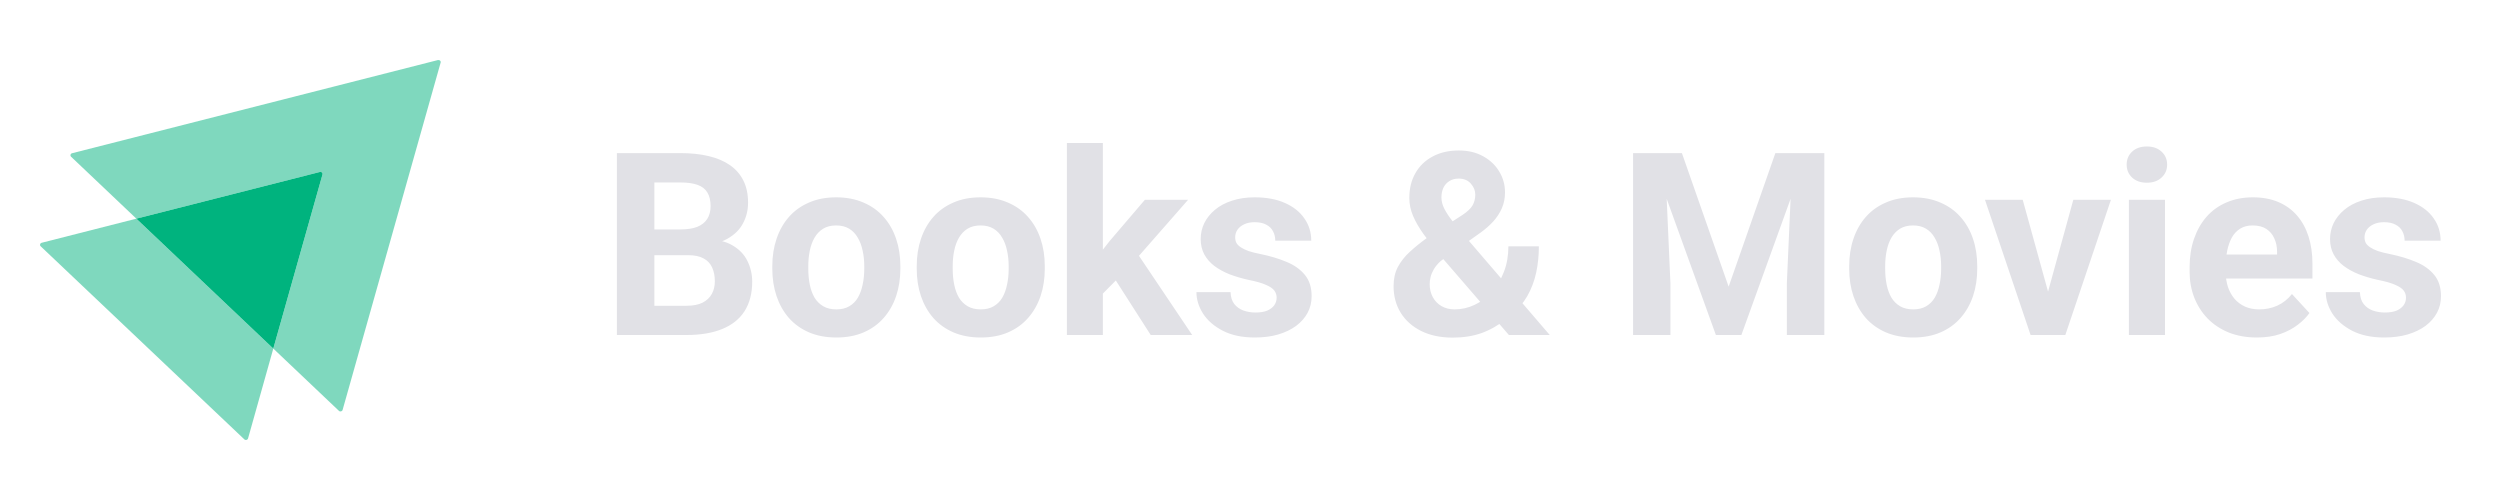 <svg width="250" height="50" viewBox="0 0 250 50" fill="none" xmlns="http://www.w3.org/2000/svg">
<g filter="url(#filter0_d_42078_437)">
<path opacity="0.5" d="M44.065 2.257L34.26 36.992C34.21 37.149 34.011 37.197 33.895 37.086L27.33 30.858L32.249 13.451C32.299 13.294 32.15 13.152 31.983 13.199L13.636 17.866L7.105 11.67C6.989 11.559 7.039 11.37 7.205 11.323L43.799 2.004C43.965 1.973 44.115 2.115 44.065 2.257Z" fill="#00B37E"/>
<path opacity="0.5" d="M27.33 30.858L24.804 39.845C24.754 40.003 24.554 40.05 24.438 39.94L4.063 20.625C3.947 20.515 3.997 20.326 4.163 20.278L13.636 17.866L27.33 30.858Z" fill="#00B37E"/>
<path d="M32.248 13.451L27.329 30.858L13.635 17.866L31.983 13.199C32.149 13.152 32.298 13.293 32.248 13.451Z" fill="#00B37E"/>
<path d="M68.811 21.517H64.138L64.113 18.944H68.036C68.727 18.944 69.294 18.856 69.735 18.681C70.177 18.498 70.506 18.236 70.722 17.894C70.947 17.544 71.059 17.12 71.059 16.62C71.059 16.053 70.951 15.595 70.735 15.246C70.526 14.896 70.197 14.642 69.748 14.484C69.306 14.325 68.736 14.246 68.036 14.246H65.438V29.5H61.69V11.31H68.036C69.094 11.31 70.039 11.41 70.872 11.61C71.713 11.81 72.425 12.114 73.008 12.522C73.591 12.93 74.037 13.447 74.345 14.071C74.653 14.688 74.807 15.421 74.807 16.27C74.807 17.02 74.637 17.711 74.295 18.344C73.962 18.977 73.433 19.493 72.709 19.893C71.992 20.293 71.055 20.514 69.898 20.555L68.811 21.517ZM68.648 29.5H63.114L64.576 26.577H68.648C69.306 26.577 69.844 26.473 70.26 26.264C70.676 26.048 70.984 25.756 71.184 25.39C71.384 25.023 71.484 24.603 71.484 24.128C71.484 23.595 71.393 23.133 71.209 22.741C71.034 22.35 70.751 22.05 70.36 21.842C69.968 21.625 69.452 21.517 68.811 21.517H65.2L65.225 18.944H69.723L70.585 19.956C71.692 19.939 72.584 20.134 73.258 20.543C73.941 20.942 74.437 21.463 74.745 22.104C75.061 22.745 75.22 23.433 75.22 24.166C75.22 25.332 74.966 26.314 74.457 27.114C73.95 27.905 73.204 28.501 72.221 28.9C71.247 29.3 70.056 29.5 68.648 29.5ZM77.231 22.879V22.616C77.231 21.625 77.373 20.713 77.656 19.881C77.939 19.039 78.351 18.311 78.892 17.694C79.434 17.078 80.1 16.599 80.891 16.258C81.683 15.908 82.59 15.733 83.615 15.733C84.639 15.733 85.551 15.908 86.351 16.258C87.15 16.599 87.821 17.078 88.362 17.694C88.912 18.311 89.328 19.039 89.611 19.881C89.894 20.713 90.036 21.625 90.036 22.616V22.879C90.036 23.862 89.894 24.773 89.611 25.615C89.328 26.448 88.912 27.176 88.362 27.801C87.821 28.417 87.154 28.896 86.363 29.238C85.572 29.579 84.664 29.75 83.64 29.75C82.615 29.75 81.703 29.579 80.904 29.238C80.113 28.896 79.442 28.417 78.892 27.801C78.351 27.176 77.939 26.448 77.656 25.615C77.373 24.773 77.231 23.862 77.231 22.879ZM80.829 22.616V22.879C80.829 23.445 80.879 23.974 80.979 24.465C81.079 24.957 81.237 25.39 81.454 25.765C81.678 26.131 81.97 26.418 82.328 26.627C82.686 26.835 83.123 26.939 83.64 26.939C84.139 26.939 84.568 26.835 84.927 26.627C85.285 26.418 85.572 26.131 85.788 25.765C86.005 25.39 86.163 24.957 86.263 24.465C86.371 23.974 86.426 23.445 86.426 22.879V22.616C86.426 22.067 86.371 21.55 86.263 21.067C86.163 20.576 86.001 20.143 85.776 19.768C85.559 19.385 85.272 19.085 84.914 18.869C84.556 18.652 84.123 18.544 83.615 18.544C83.107 18.544 82.674 18.652 82.316 18.869C81.966 19.085 81.678 19.385 81.454 19.768C81.237 20.143 81.079 20.576 80.979 21.067C80.879 21.55 80.829 22.067 80.829 22.616ZM91.673 22.879V22.616C91.673 21.625 91.814 20.713 92.097 19.881C92.38 19.039 92.793 18.311 93.334 17.694C93.876 17.078 94.542 16.599 95.333 16.258C96.124 15.908 97.032 15.733 98.056 15.733C99.081 15.733 99.993 15.908 100.792 16.258C101.592 16.599 102.262 17.078 102.804 17.694C103.353 18.311 103.77 19.039 104.053 19.881C104.336 20.713 104.478 21.625 104.478 22.616V22.879C104.478 23.862 104.336 24.773 104.053 25.615C103.77 26.448 103.353 27.176 102.804 27.801C102.262 28.417 101.596 28.896 100.805 29.238C100.014 29.579 99.106 29.75 98.081 29.75C97.057 29.75 96.145 29.579 95.346 29.238C94.554 28.896 93.884 28.417 93.334 27.801C92.793 27.176 92.38 26.448 92.097 25.615C91.814 24.773 91.673 23.862 91.673 22.879ZM95.271 22.616V22.879C95.271 23.445 95.32 23.974 95.421 24.465C95.52 24.957 95.679 25.39 95.895 25.765C96.12 26.131 96.412 26.418 96.77 26.627C97.128 26.835 97.565 26.939 98.081 26.939C98.581 26.939 99.01 26.835 99.368 26.627C99.726 26.418 100.014 26.131 100.23 25.765C100.447 25.39 100.605 24.957 100.705 24.465C100.813 23.974 100.867 23.445 100.867 22.879V22.616C100.867 22.067 100.813 21.55 100.705 21.067C100.605 20.576 100.443 20.143 100.218 19.768C100.001 19.385 99.714 19.085 99.356 18.869C98.998 18.652 98.564 18.544 98.056 18.544C97.548 18.544 97.115 18.652 96.757 18.869C96.407 19.085 96.12 19.385 95.895 19.768C95.679 20.143 95.52 20.576 95.421 21.067C95.32 21.55 95.271 22.067 95.271 22.616ZM110.287 10.299V29.5H106.689V10.299H110.287ZM118.807 15.983L112.935 22.679L109.787 25.865L108.475 23.266L110.974 20.093L114.485 15.983H118.807ZM115.072 29.5L111.074 23.254L113.56 21.08L119.219 29.5H115.072ZM127.664 25.765C127.664 25.506 127.59 25.273 127.44 25.065C127.29 24.857 127.011 24.665 126.603 24.49C126.203 24.307 125.624 24.141 124.866 23.991C124.183 23.841 123.546 23.653 122.955 23.428C122.372 23.195 121.864 22.916 121.431 22.591C121.006 22.267 120.673 21.884 120.431 21.442C120.19 20.992 120.069 20.48 120.069 19.905C120.069 19.339 120.19 18.806 120.431 18.306C120.681 17.807 121.035 17.365 121.493 16.982C121.959 16.591 122.526 16.287 123.192 16.07C123.867 15.845 124.625 15.733 125.466 15.733C126.64 15.733 127.648 15.92 128.489 16.295C129.339 16.67 129.988 17.186 130.438 17.844C130.896 18.494 131.125 19.235 131.125 20.068H127.527C127.527 19.718 127.452 19.406 127.302 19.131C127.161 18.848 126.936 18.627 126.628 18.469C126.328 18.302 125.936 18.219 125.453 18.219C125.053 18.219 124.708 18.29 124.416 18.431C124.125 18.565 123.9 18.748 123.742 18.981C123.592 19.206 123.517 19.456 123.517 19.731C123.517 19.939 123.559 20.126 123.642 20.293C123.733 20.451 123.879 20.597 124.079 20.73C124.279 20.863 124.537 20.988 124.854 21.105C125.178 21.213 125.578 21.313 126.053 21.405C127.027 21.605 127.898 21.867 128.664 22.192C129.43 22.508 130.038 22.941 130.488 23.491C130.938 24.032 131.162 24.744 131.162 25.627C131.162 26.227 131.029 26.777 130.763 27.276C130.496 27.776 130.113 28.213 129.613 28.588C129.114 28.954 128.514 29.242 127.814 29.45C127.123 29.65 126.344 29.75 125.478 29.75C124.221 29.75 123.155 29.525 122.28 29.075C121.414 28.625 120.756 28.055 120.306 27.364C119.865 26.664 119.644 25.948 119.644 25.215H123.055C123.071 25.706 123.196 26.102 123.429 26.402C123.671 26.702 123.975 26.918 124.341 27.051C124.716 27.185 125.12 27.251 125.553 27.251C126.02 27.251 126.407 27.189 126.715 27.064C127.023 26.931 127.256 26.756 127.415 26.539C127.581 26.314 127.664 26.056 127.664 25.765ZM142.731 19.768L146.229 17.507C146.745 17.165 147.091 16.836 147.266 16.52C147.441 16.203 147.528 15.85 147.528 15.458C147.528 15.067 147.382 14.704 147.091 14.371C146.799 14.03 146.391 13.859 145.867 13.859C145.492 13.859 145.175 13.946 144.917 14.121C144.659 14.288 144.463 14.513 144.33 14.796C144.205 15.079 144.143 15.396 144.143 15.745C144.143 16.12 144.242 16.503 144.442 16.895C144.642 17.278 144.913 17.686 145.254 18.119C145.596 18.544 145.975 19.006 146.391 19.506L154.974 29.5H150.889L143.893 21.405C143.301 20.672 142.785 20.001 142.344 19.393C141.902 18.777 141.557 18.177 141.307 17.594C141.057 17.011 140.932 16.412 140.932 15.795C140.932 14.846 141.136 14.017 141.544 13.309C141.952 12.593 142.527 12.039 143.268 11.648C144.009 11.248 144.88 11.048 145.879 11.048C146.82 11.048 147.636 11.244 148.328 11.635C149.019 12.018 149.552 12.526 149.927 13.159C150.31 13.792 150.501 14.488 150.501 15.246C150.501 15.812 150.397 16.337 150.189 16.82C149.981 17.294 149.694 17.736 149.327 18.144C148.961 18.544 148.54 18.914 148.065 19.256L144.08 22.092C143.772 22.375 143.539 22.654 143.38 22.929C143.222 23.204 143.114 23.466 143.056 23.716C142.997 23.957 142.968 24.191 142.968 24.415C142.968 24.898 143.072 25.332 143.281 25.715C143.489 26.098 143.78 26.398 144.155 26.614C144.53 26.831 144.967 26.939 145.467 26.939C146.15 26.939 146.812 26.789 147.453 26.489C148.094 26.189 148.669 25.761 149.177 25.203C149.685 24.636 150.089 23.966 150.389 23.191C150.689 22.417 150.839 21.563 150.839 20.63H153.887C153.887 21.563 153.795 22.45 153.612 23.291C153.429 24.124 153.133 24.898 152.725 25.615C152.317 26.323 151.776 26.951 151.101 27.501C151.051 27.543 150.98 27.605 150.889 27.689C150.805 27.764 150.735 27.822 150.676 27.863C149.877 28.505 149.044 28.984 148.178 29.3C147.312 29.608 146.345 29.762 145.279 29.762C144.063 29.762 143.01 29.542 142.119 29.1C141.236 28.659 140.553 28.051 140.07 27.276C139.595 26.502 139.358 25.615 139.358 24.615C139.358 23.882 139.499 23.245 139.783 22.704C140.074 22.154 140.474 21.646 140.982 21.18C141.49 20.713 142.073 20.243 142.731 19.768ZM165.018 11.31H168.191L172.864 24.665L177.536 11.31H180.709L174.138 29.5H171.589L165.018 11.31ZM163.307 11.31H166.467L167.042 24.328V29.5H163.307V11.31ZM179.26 11.31H182.433V29.5H178.685V24.328L179.26 11.31ZM184.919 22.879V22.616C184.919 21.625 185.061 20.713 185.344 19.881C185.627 19.039 186.039 18.311 186.581 17.694C187.122 17.078 187.788 16.599 188.58 16.258C189.371 15.908 190.279 15.733 191.303 15.733C192.327 15.733 193.239 15.908 194.039 16.258C194.838 16.599 195.509 17.078 196.05 17.694C196.6 18.311 197.016 19.039 197.3 19.881C197.583 20.713 197.724 21.625 197.724 22.616V22.879C197.724 23.862 197.583 24.773 197.3 25.615C197.016 26.448 196.6 27.176 196.05 27.801C195.509 28.417 194.843 28.896 194.051 29.238C193.26 29.579 192.352 29.75 191.328 29.75C190.304 29.75 189.392 29.579 188.592 29.238C187.801 28.896 187.13 28.417 186.581 27.801C186.039 27.176 185.627 26.448 185.344 25.615C185.061 24.773 184.919 23.862 184.919 22.879ZM188.517 22.616V22.879C188.517 23.445 188.567 23.974 188.667 24.465C188.767 24.957 188.925 25.39 189.142 25.765C189.367 26.131 189.658 26.418 190.016 26.627C190.374 26.835 190.812 26.939 191.328 26.939C191.828 26.939 192.257 26.835 192.615 26.627C192.973 26.418 193.26 26.131 193.477 25.765C193.693 25.39 193.852 24.957 193.951 24.465C194.06 23.974 194.114 23.445 194.114 22.879V22.616C194.114 22.067 194.06 21.55 193.951 21.067C193.852 20.576 193.689 20.143 193.464 19.768C193.248 19.385 192.96 19.085 192.602 18.869C192.244 18.652 191.811 18.544 191.303 18.544C190.795 18.544 190.362 18.652 190.004 18.869C189.654 19.085 189.367 19.385 189.142 19.768C188.925 20.143 188.767 20.576 188.667 21.067C188.567 21.55 188.517 22.067 188.517 22.616ZM204.333 26.877L207.331 15.983H211.092L206.532 29.5H204.258L204.333 26.877ZM202.272 15.983L205.282 26.889L205.345 29.5H203.059L198.499 15.983H202.272ZM216.501 15.983V29.5H212.891V15.983H216.501ZM212.666 12.46C212.666 11.935 212.849 11.502 213.215 11.161C213.582 10.819 214.073 10.648 214.69 10.648C215.298 10.648 215.785 10.819 216.151 11.161C216.526 11.502 216.713 11.935 216.713 12.46C216.713 12.985 216.526 13.418 216.151 13.759C215.785 14.101 215.298 14.271 214.69 14.271C214.073 14.271 213.582 14.101 213.215 13.759C212.849 13.418 212.666 12.985 212.666 12.46ZM225.696 29.75C224.646 29.75 223.705 29.583 222.872 29.25C222.04 28.909 221.332 28.438 220.749 27.838C220.174 27.239 219.733 26.543 219.424 25.752C219.116 24.953 218.962 24.103 218.962 23.204V22.704C218.962 21.68 219.108 20.742 219.399 19.893C219.691 19.044 220.107 18.306 220.649 17.682C221.198 17.057 221.865 16.578 222.647 16.245C223.43 15.904 224.313 15.733 225.296 15.733C226.254 15.733 227.103 15.891 227.845 16.208C228.586 16.524 229.206 16.974 229.706 17.557C230.214 18.14 230.597 18.839 230.855 19.656C231.113 20.463 231.243 21.363 231.243 22.354V23.853H220.499V21.455H227.707V21.18C227.707 20.68 227.615 20.235 227.432 19.843C227.257 19.443 226.991 19.127 226.633 18.894C226.275 18.66 225.817 18.544 225.258 18.544C224.784 18.544 224.376 18.648 224.034 18.856C223.693 19.064 223.414 19.356 223.197 19.731C222.989 20.105 222.831 20.547 222.722 21.055C222.623 21.555 222.573 22.104 222.573 22.704V23.204C222.573 23.745 222.647 24.245 222.797 24.703C222.956 25.161 223.176 25.556 223.46 25.89C223.751 26.223 224.101 26.481 224.509 26.664C224.925 26.847 225.396 26.939 225.921 26.939C226.57 26.939 227.174 26.814 227.732 26.564C228.298 26.306 228.786 25.919 229.194 25.402L230.943 27.301C230.66 27.709 230.272 28.101 229.781 28.476C229.298 28.85 228.715 29.159 228.032 29.4C227.349 29.633 226.57 29.75 225.696 29.75ZM240.6 25.765C240.6 25.506 240.525 25.273 240.375 25.065C240.225 24.857 239.946 24.665 239.538 24.49C239.138 24.307 238.559 24.141 237.801 23.991C237.118 23.841 236.481 23.653 235.89 23.428C235.307 23.195 234.799 22.916 234.366 22.591C233.941 22.267 233.608 21.884 233.366 21.442C233.125 20.992 233.004 20.48 233.004 19.905C233.004 19.339 233.125 18.806 233.366 18.306C233.616 17.807 233.97 17.365 234.428 16.982C234.895 16.591 235.461 16.287 236.127 16.07C236.802 15.845 237.56 15.733 238.401 15.733C239.575 15.733 240.583 15.92 241.424 16.295C242.274 16.67 242.923 17.186 243.373 17.844C243.831 18.494 244.06 19.235 244.06 20.068H240.462C240.462 19.718 240.387 19.406 240.237 19.131C240.096 18.848 239.871 18.627 239.563 18.469C239.263 18.302 238.872 18.219 238.388 18.219C237.989 18.219 237.643 18.29 237.352 18.431C237.06 18.565 236.835 18.748 236.677 18.981C236.527 19.206 236.452 19.456 236.452 19.731C236.452 19.939 236.494 20.126 236.577 20.293C236.669 20.451 236.814 20.597 237.014 20.73C237.214 20.863 237.472 20.988 237.789 21.105C238.114 21.213 238.513 21.313 238.988 21.405C239.963 21.605 240.833 21.867 241.599 22.192C242.365 22.508 242.973 22.941 243.423 23.491C243.873 24.032 244.098 24.744 244.098 25.627C244.098 26.227 243.964 26.777 243.698 27.276C243.431 27.776 243.048 28.213 242.549 28.588C242.049 28.954 241.449 29.242 240.75 29.45C240.058 29.65 239.28 29.75 238.413 29.75C237.156 29.75 236.09 29.525 235.215 29.075C234.349 28.625 233.691 28.055 233.241 27.364C232.8 26.664 232.579 25.948 232.579 25.215H235.99C236.007 25.706 236.131 26.102 236.365 26.402C236.606 26.702 236.91 26.918 237.277 27.051C237.651 27.185 238.055 27.251 238.488 27.251C238.955 27.251 239.342 27.189 239.65 27.064C239.958 26.931 240.192 26.756 240.35 26.539C240.516 26.314 240.6 26.056 240.6 25.765Z" fill="#E1E1E6"/>
</g>
<defs>
<filter id="filter0_d_42078_437" x="0" y="0.5" width="249.066" height="49" filterUnits="userSpaceOnUse" color-interpolation-filters="sRGB">
<feFlood flood-opacity="0" result="BackgroundImageFix"/>
<feColorMatrix in="SourceAlpha" type="matrix" values="0 0 0 0 0 0 0 0 0 0 0 0 0 0 0 0 0 0 127 0" result="hardAlpha"/>
<feOffset dy="4"/>
<feGaussianBlur stdDeviation="2"/>
<feComposite in2="hardAlpha" operator="out"/>
<feColorMatrix type="matrix" values="0 0 0 0 0 0 0 0 0 0 0 0 0 0 0 0 0 0 0.25 0"/>
<feBlend mode="normal" in2="BackgroundImageFix" result="effect1_dropShadow_42078_437"/>
<feBlend mode="normal" in="SourceGraphic" in2="effect1_dropShadow_42078_437" result="shape"/>
</filter>
</defs>
</svg>
